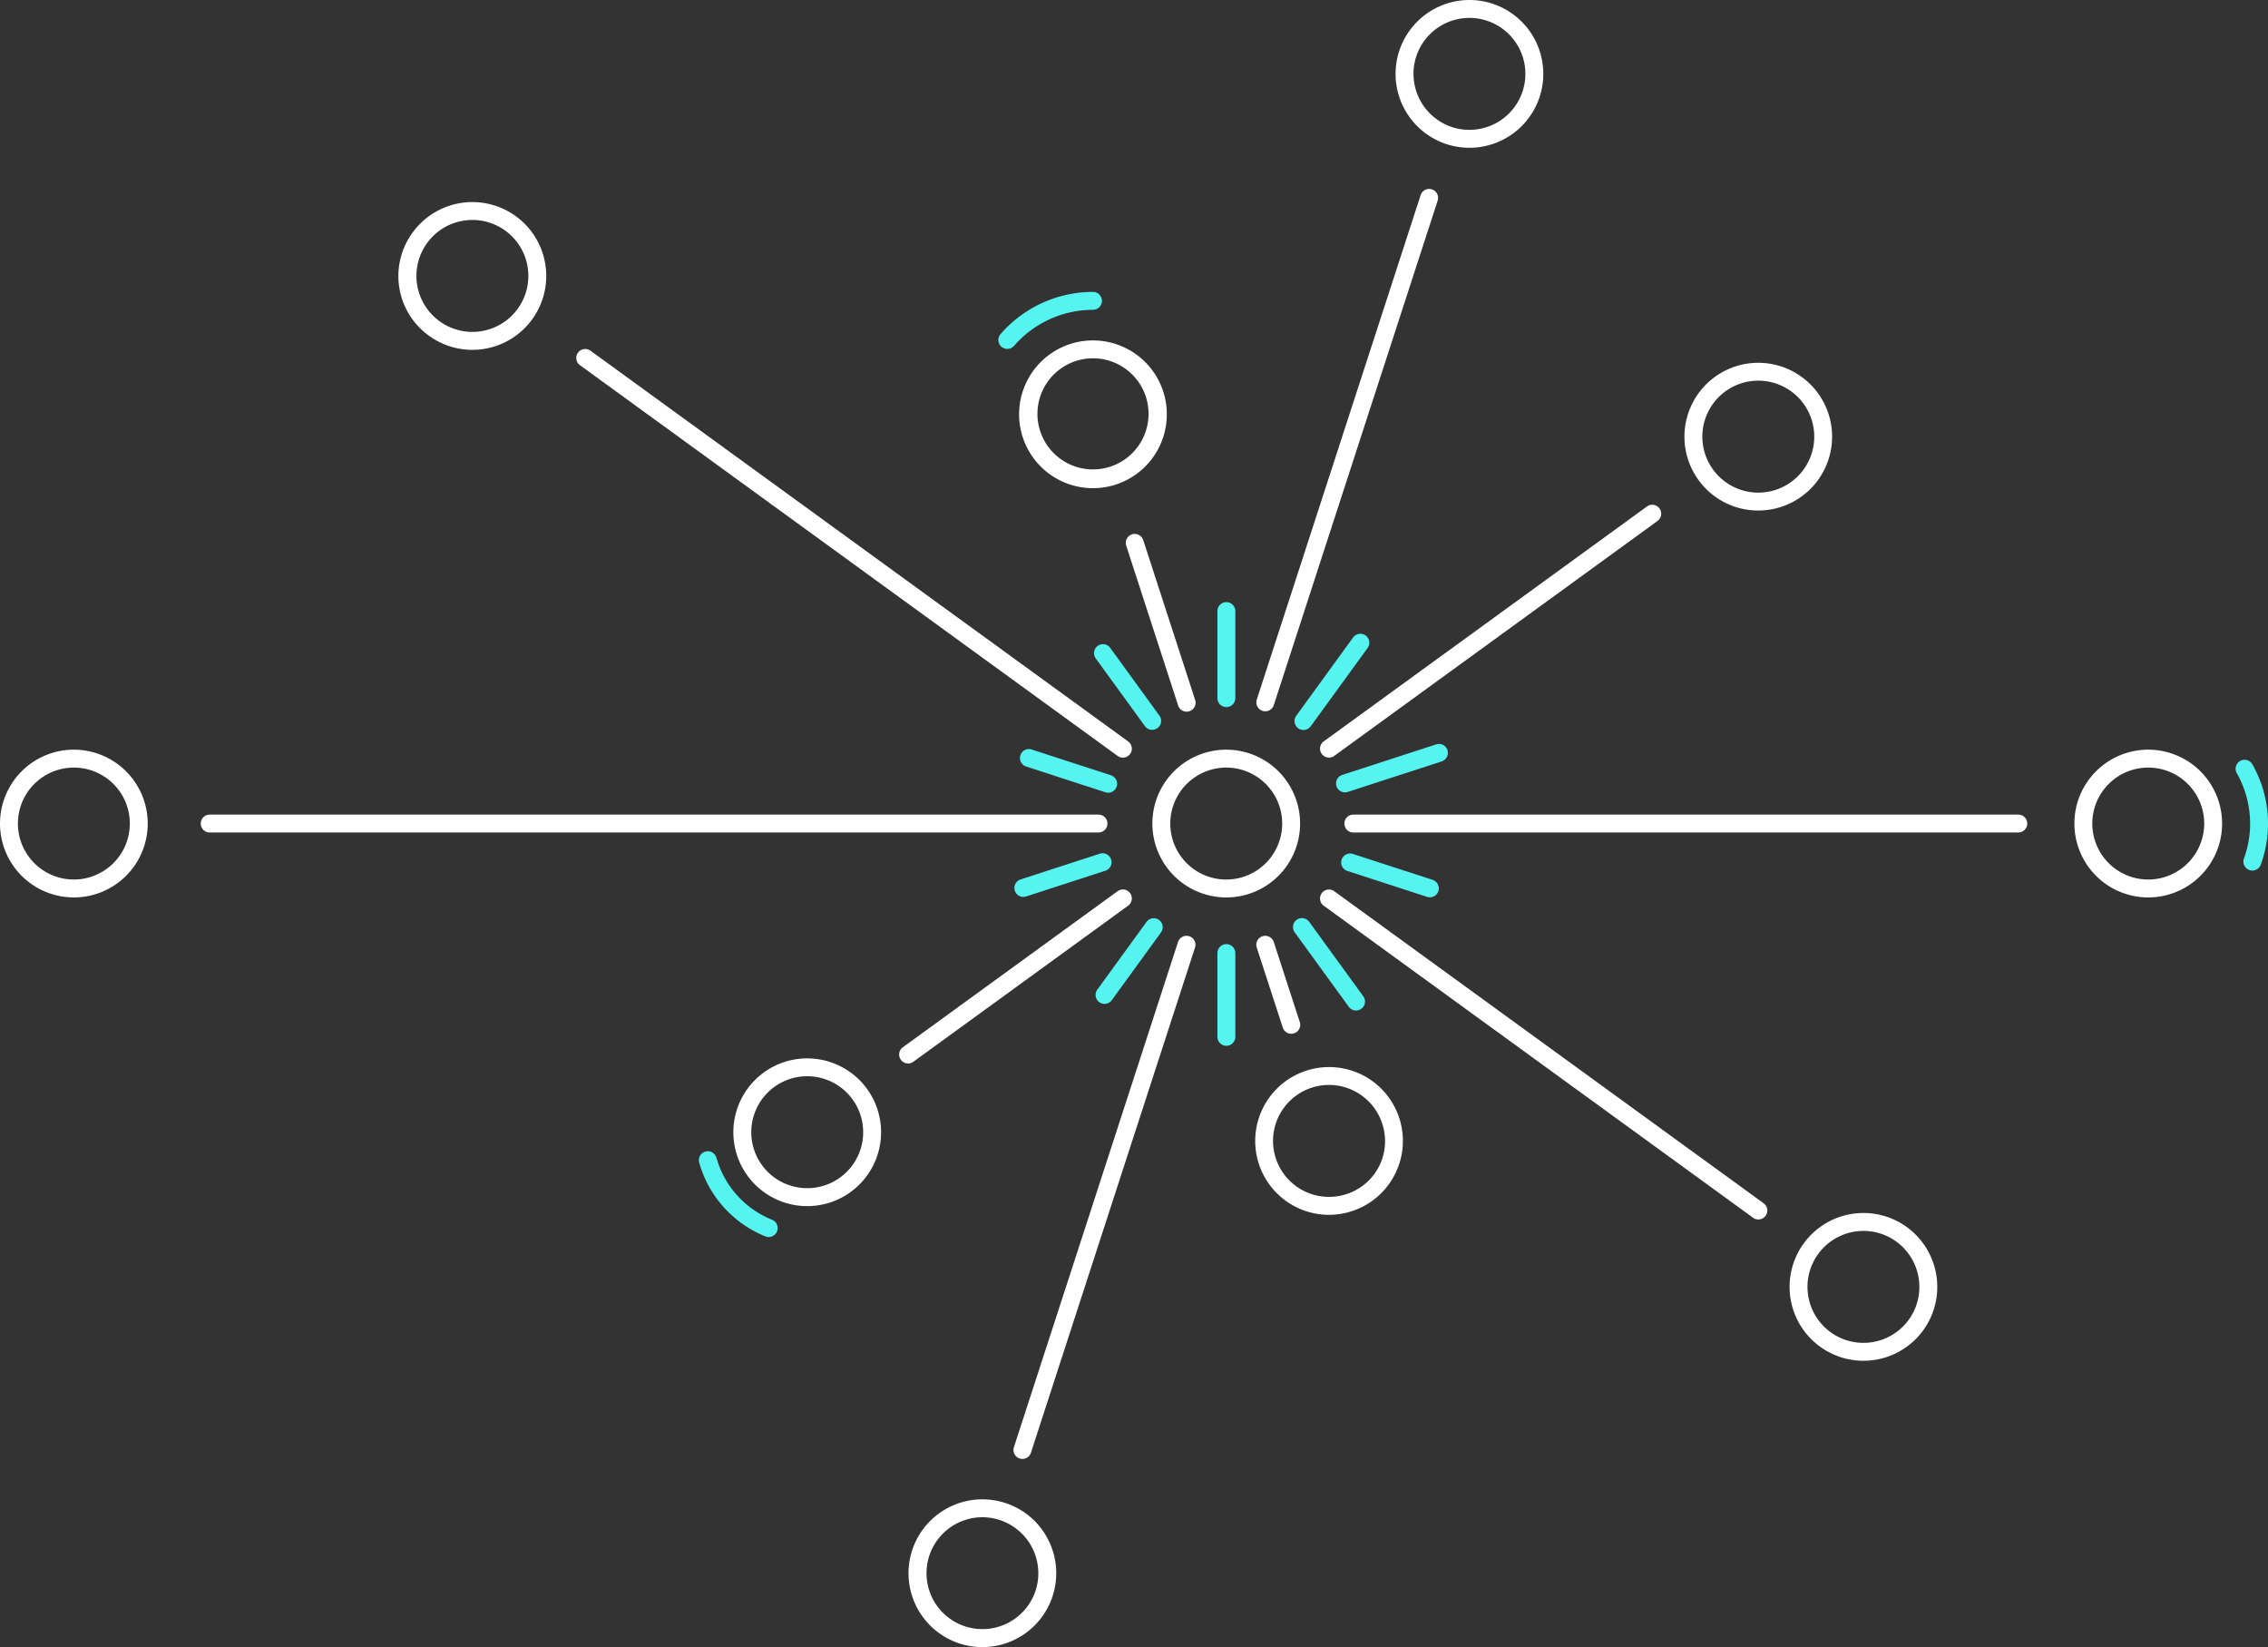 <svg xmlns="http://www.w3.org/2000/svg" width="506.632" height="367.848" viewBox="0 0 506.632 367.848">
  <rect x="0" y="0" width="506.632" height="367.848" fill="#333333" stroke="none"/>
  <g id="Group_2008" data-name="Group 2008" transform="translate(-1988.618 -722.552)">
    <path id="Path_9126" data-name="Path 9126" d="M2005.119,889.971a16.5,16.5,0,1,0,16.5,16.5A16.52,16.52,0,0,0,2005.119,889.971Zm0,29a12.5,12.5,0,1,1,12.5-12.5A12.517,12.517,0,0,1,2005.119,918.973Z" fill="#fff"/>
    <path id="Path_9127" data-name="Path 9127" d="M2236,906.472a2,2,0,0,0-2-2H2035.462a2,2,0,0,0,0,4H2234A2,2,0,0,0,2236,906.472Z" fill="#fff"/>
    <path id="Path_9128" data-name="Path 9128" d="M2468.5,889.971a16.5,16.5,0,1,0,16.5,16.5A16.519,16.519,0,0,0,2468.5,889.971Zm0,29a12.5,12.5,0,1,1,12.5-12.5A12.516,12.516,0,0,1,2468.5,918.973Z" fill="#fff"/>
    <path id="Path_9129" data-name="Path 9129" d="M2491.753,893.239a2,2,0,1,0-3.475,1.981,22.815,22.815,0,0,1,1.6,19.063,2,2,0,1,0,3.758,1.373,26.821,26.821,0,0,0-1.879-22.417Z" fill="#55f4f0"/>
    <path id="Path_9130" data-name="Path 9130" d="M2439.466,904.472H2290.929a2,2,0,0,0,0,4h148.537a2,2,0,0,0,0-4Z" fill="#fff"/>
    <path id="Path_9131" data-name="Path 9131" d="M2084.443,797.529a16.5,16.5,0,1,0-3.65-23.049A16.42,16.42,0,0,0,2084.443,797.529Zm-.414-20.7a12.419,12.419,0,0,1,8.159-5,12.773,12.773,0,0,1,1.982-.156,12.5,12.5,0,1,1-10.141,5.156Z" fill="#fff"/>
    <path id="Path_9132" data-name="Path 9132" d="M2118.186,804.12l120.075,87.239a2,2,0,1,0,2.351-3.236l-120.075-87.239a2,2,0,1,0-2.351,3.236Z" fill="#fff"/>
    <path id="Path_9133" data-name="Path 9133" d="M2414.578,996.593a16.5,16.5,0,1,0,3.651,23.049A16.521,16.521,0,0,0,2414.578,996.593Zm.415,20.7a12.5,12.5,0,1,1-2.766-17.461A12.514,12.514,0,0,1,2414.993,1017.29Z" fill="#fff"/>
    <path id="Path_9134" data-name="Path 9134" d="M2382.567,991.26l-95.9-69.675a2,2,0,0,0-2.352,3.236l95.9,69.675a2,2,0,1,0,2.351-3.236Z" fill="#fff"/>
    <path id="Path_9135" data-name="Path 9135" d="M2227.668,799.382a16.5,16.5,0,1,0,12.591.991A16.521,16.521,0,0,0,2227.668,799.382Zm10.774,4.556a12.408,12.408,0,1,1-5.662-1.37A12.409,12.409,0,0,1,2238.442,803.938Z" fill="#fff"/>
    <path id="Path_9136" data-name="Path 9136" d="M2213.634,800.472a2,2,0,0,0,1.512-.691,23.4,23.4,0,0,1,17.623-8.041,2,2,0,0,0,0-4,27.393,27.393,0,0,0-20.646,9.422,2,2,0,0,0,1.511,3.31Z" fill="#55f4f0"/>
    <path id="Path_9137" data-name="Path 9137" d="M2241.48,841.891a2,2,0,0,0-1.284,2.52l11.57,35.609a2,2,0,1,0,3.8-1.237L2244,843.175A2,2,0,0,0,2241.48,841.891Z" fill="#fff"/>
    <path id="Path_9138" data-name="Path 9138" d="M2292.983,962.643a16.5,16.5,0,1,0-7.508,31.211,16.562,16.562,0,0,0,5.117-.816,16.5,16.5,0,0,0,2.391-30.4Zm-3.628,26.59a12.5,12.5,0,1,1,8.026-15.751A12.4,12.4,0,0,1,2289.355,989.233Z" fill="#fff"/>
    <path id="Path_9139" data-name="Path 9139" d="M2275.136,951.945a2,2,0,1,0,3.8-1.236l-5.778-17.784a2,2,0,0,0-3.805,1.236Z" fill="#fff"/>
    <path id="Path_9140" data-name="Path 9140" d="M2262.568,880.467a2,2,0,0,0,2-2V859.026a2,2,0,0,0-4,0v19.441A2,2,0,0,0,2262.568,880.467Z" fill="#55f4f0"/>
    <path id="Path_9141" data-name="Path 9141" d="M2262.568,933.4a2,2,0,0,0-2,2v18.7a2,2,0,0,0,4,0V935.4A2,2,0,0,0,2262.568,933.4Z" fill="#55f4f0"/>
    <path id="Path_9142" data-name="Path 9142" d="M2293.676,864.471a2,2,0,0,0-2.794.442l-12.694,17.472a2,2,0,1,0,3.236,2.351l12.694-17.471A2,2,0,0,0,2293.676,864.471Z" fill="#55f4f0"/>
    <path id="Path_9143" data-name="Path 9143" d="M2234.178,946.362a2,2,0,0,0,2.794-.442l10.99-15.128a2,2,0,1,0-3.236-2.352l-10.991,15.128A2,2,0,0,0,2234.178,946.362Z" fill="#55f4f0"/>
    <path id="Path_9144" data-name="Path 9144" d="M2289.765,899.384l20.987-6.82a2,2,0,0,0-1.236-3.8l-20.988,6.819a2,2,0,1,0,1.237,3.8Z" fill="#55f4f0"/>
    <path id="Path_9145" data-name="Path 9145" d="M2234.386,913.171l-17.783,5.778a2,2,0,1,0,1.236,3.805l17.783-5.778a2,2,0,0,0-1.236-3.8Z" fill="#55f4f0"/>
    <path id="Path_9146" data-name="Path 9146" d="M2289.683,917.084l17.8,5.785a2,2,0,0,0,1.237-3.8l-17.805-5.785a2,2,0,1,0-1.236,3.8Z" fill="#55f4f0"/>
    <path id="Path_9147" data-name="Path 9147" d="M2238.062,898.208a2,2,0,0,0-1.285-2.52l-17.784-5.779a2,2,0,0,0-1.236,3.8l17.784,5.778a2,2,0,0,0,2.521-1.284Z" fill="#55f4f0"/>
    <path id="Path_9148" data-name="Path 9148" d="M2291.537,948.225a2,2,0,0,0,1.616-3.176l-12.078-16.625a2,2,0,1,0-3.236,2.351l12.078,16.625A2,2,0,0,0,2291.537,948.225Z" fill="#55f4f0"/>
    <path id="Path_9149" data-name="Path 9149" d="M2247.171,885.161a2,2,0,0,0,.442-2.794l-10.991-15.128a2,2,0,1,0-3.236,2.352l10.991,15.128a2,2,0,0,0,2.794.442Z" fill="#55f4f0"/>
    <path id="Path_9150" data-name="Path 9150" d="M2311.763,754.746a16.5,16.5,0,1,0-9.6-8.2A16.553,16.553,0,0,0,2311.763,754.746Zm-6.79-19.556A12.5,12.5,0,1,1,2313,750.941,12.524,12.524,0,0,1,2304.973,735.19Z" fill="#fff"/>
    <path id="Path_9151" data-name="Path 9151" d="M2270.642,881.3a2,2,0,0,0,2.52-1.284l36.631-112.737a2,2,0,0,0-3.8-1.236l-36.631,112.736A2,2,0,0,0,2270.642,881.3Z" fill="#fff"/>
    <path id="Path_9152" data-name="Path 9152" d="M2213.166,1058.2a16.5,16.5,0,1,0,9.6,8.2A16.4,16.4,0,0,0,2213.166,1058.2Zm6.789,19.557a12.493,12.493,0,1,1-11.9-16.37,12.517,12.517,0,0,1,11.9,16.37Z" fill="#fff"/>
    <path id="Path_9153" data-name="Path 9153" d="M2254.286,931.641a2,2,0,0,0-2.52,1.284l-36.63,112.736a2,2,0,1,0,3.8,1.236l36.63-112.736A2,2,0,0,0,2254.286,931.641Z" fill="#fff"/>
    <path id="Path_9154" data-name="Path 9154" d="M2381.413,836.562a16.493,16.493,0,1,0-13.371-6.8A16.428,16.428,0,0,0,2381.413,836.562Zm-12.369-18.452a12.509,12.509,0,0,1,12.321-10.547,12.654,12.654,0,0,1,1.982.156,12.5,12.5,0,1,1-14.3,10.391Z" fill="#fff"/>
    <path id="Path_9155" data-name="Path 9155" d="M2283.874,890.917a2,2,0,0,0,2.794.442l72.21-52.463a2,2,0,0,0-2.352-3.237l-72.21,52.464A2,2,0,0,0,2283.874,890.917Z" fill="#fff"/>
    <path id="Path_9156" data-name="Path 9156" d="M2159.238,962.06a16.5,16.5,0,1,0,23.049,3.65A16.52,16.52,0,0,0,2159.238,962.06Zm22.047,15.3a12.5,12.5,0,1,1-12.374-14.46,12.549,12.549,0,0,1,1.983.158,12.5,12.5,0,0,1,10.391,14.3Z" fill="#fff"/>
    <path id="Path_9157" data-name="Path 9157" d="M2161.081,994.954a21.111,21.111,0,0,1-12.425-13.842,2,2,0,0,0-3.851,1.082,25.109,25.109,0,0,0,14.788,16.473,2,2,0,0,0,1.488-3.713Z" fill="#55f4f0"/>
    <path id="Path_9158" data-name="Path 9158" d="M2240.612,924.821a2,2,0,1,0-2.351-3.236l-47.95,34.837a2,2,0,1,0,2.351,3.236Z" fill="#fff"/>
    <path id="Path_9159" data-name="Path 9159" d="M2262.537,922.973a16.5,16.5,0,1,0-16.5-16.5A16.52,16.52,0,0,0,2262.537,922.973Zm0-29a12.5,12.5,0,1,1-12.5,12.5A12.515,12.515,0,0,1,2262.537,893.971Z" fill="#fff"/>
  </g>
</svg>
